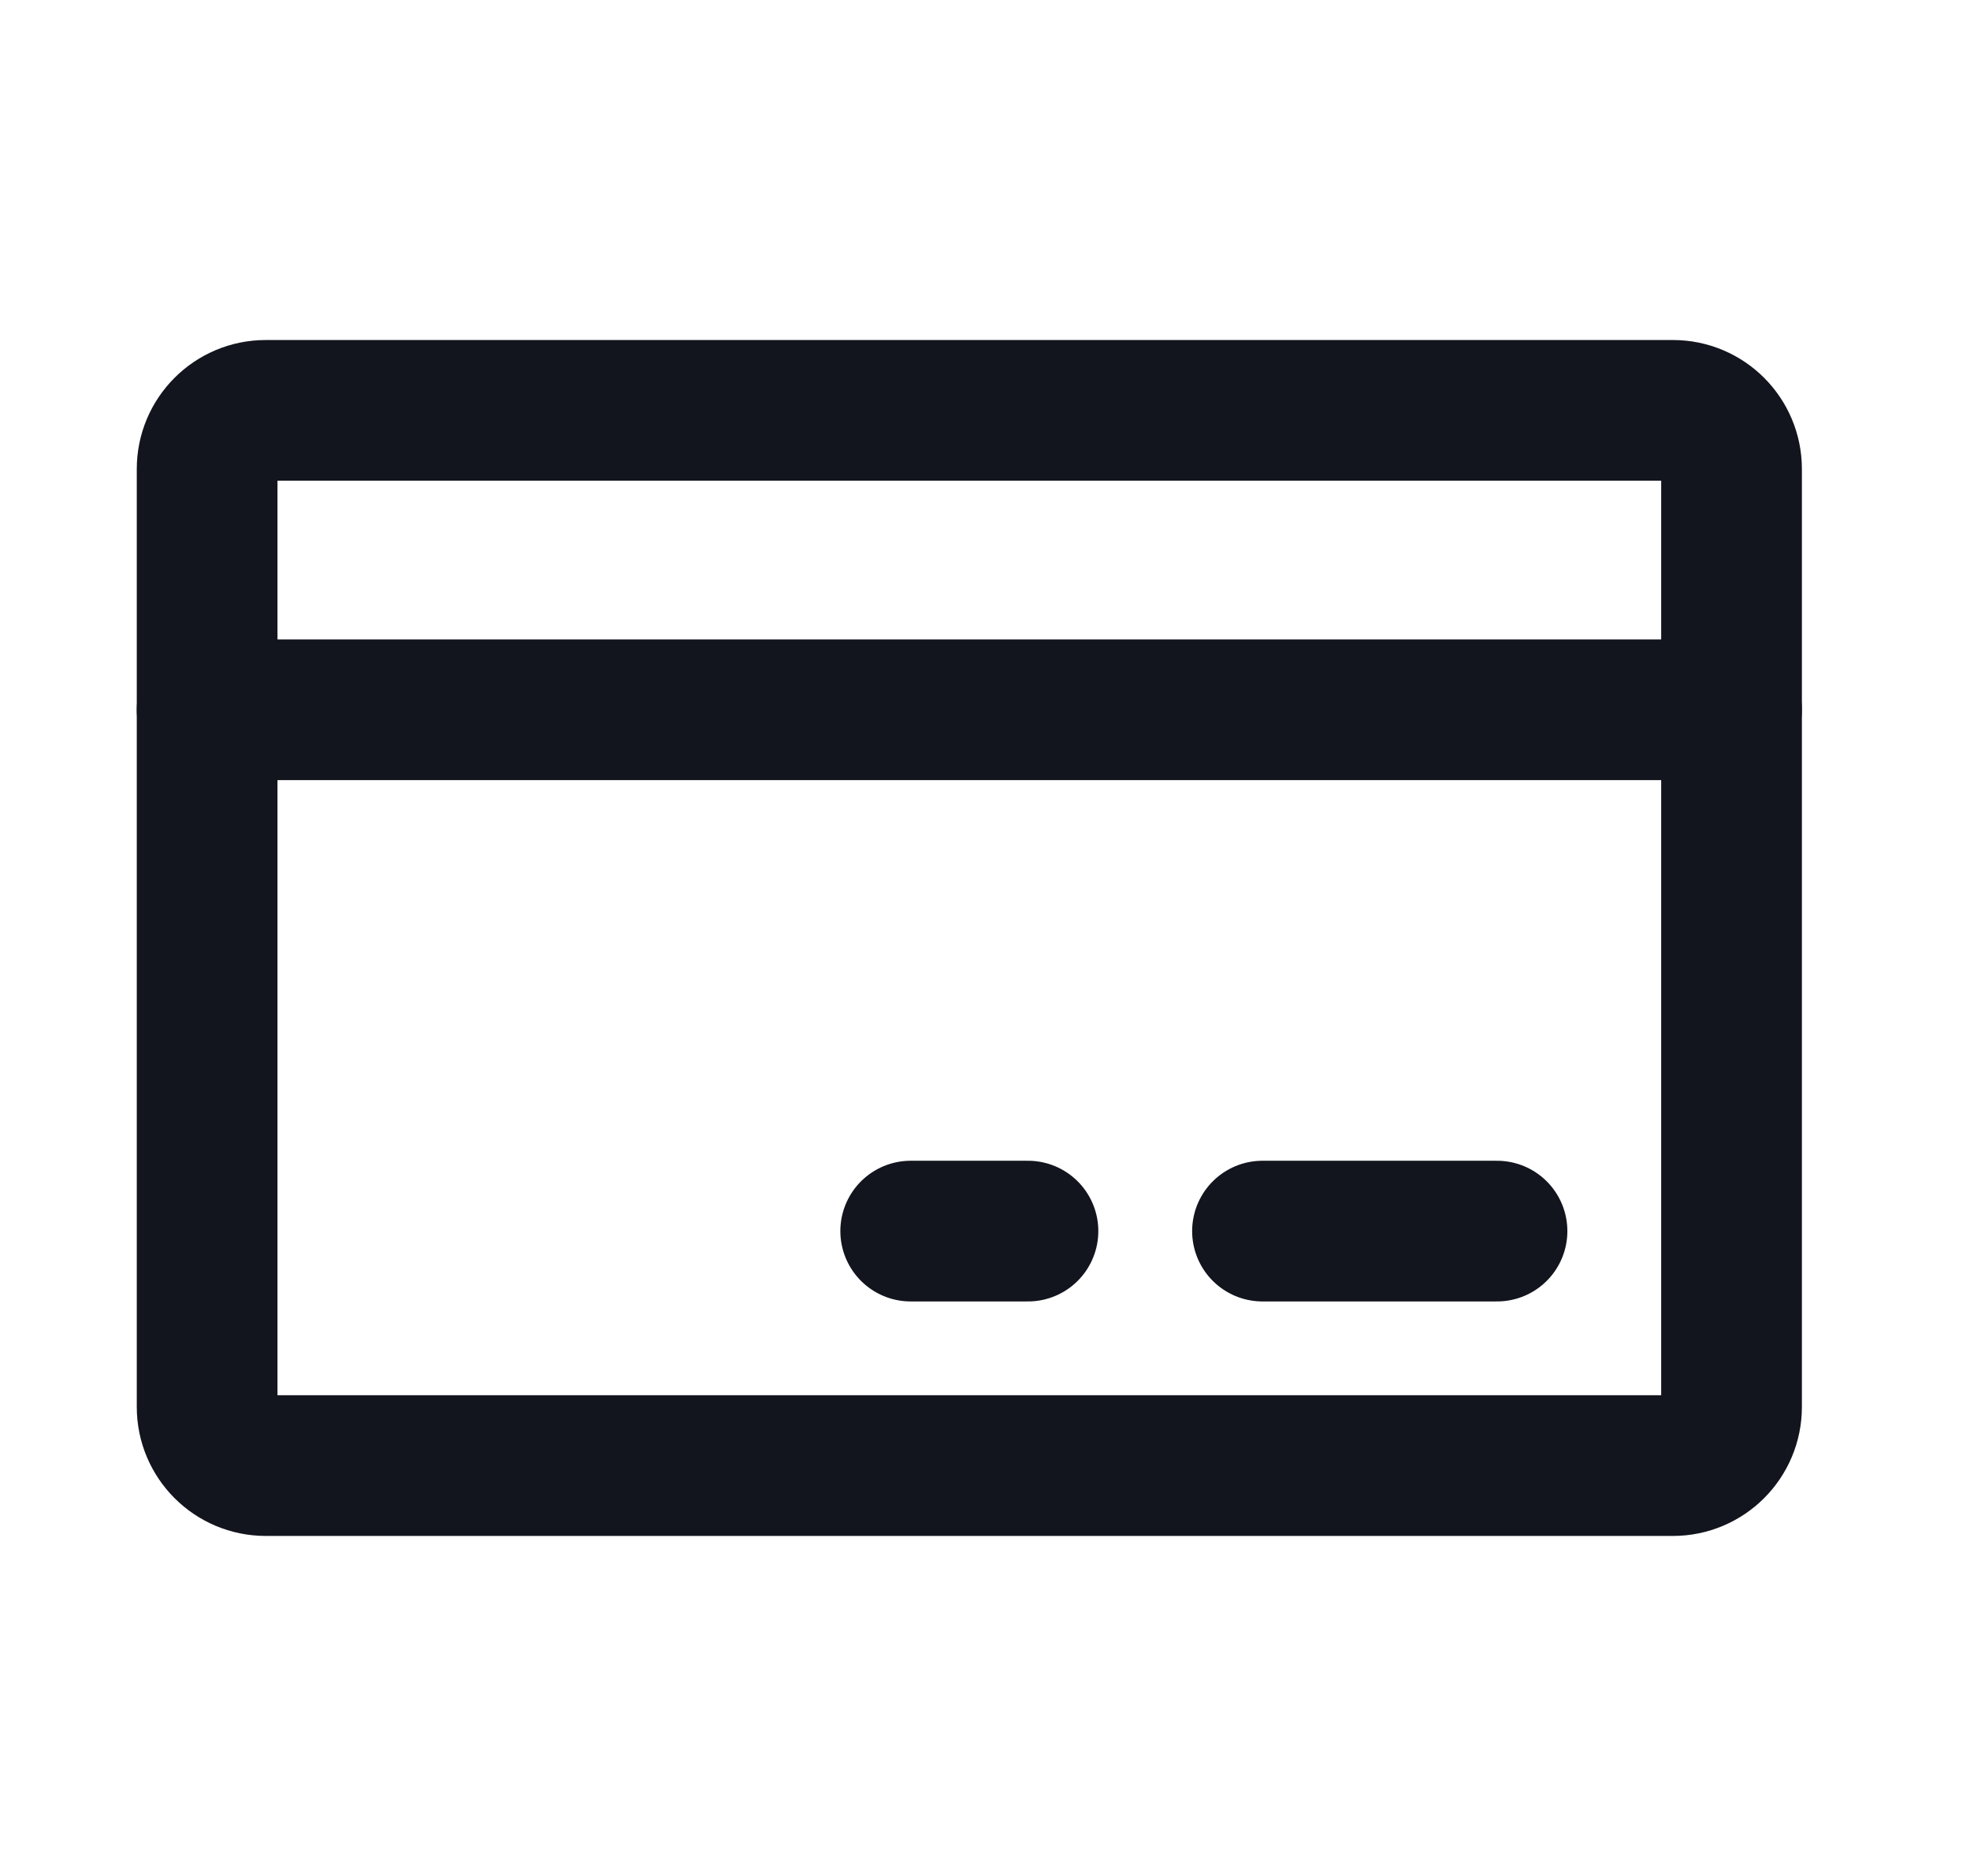 <svg width="21" height="20" viewBox="0 0 21 20" fill="none" xmlns="http://www.w3.org/2000/svg">
<path d="M17.833 4.375H2.833C2.488 4.375 2.208 4.655 2.208 5V15C2.208 15.345 2.488 15.625 2.833 15.625H17.833C18.178 15.625 18.458 15.345 18.458 15V5C18.458 4.655 18.178 4.375 17.833 4.375Z" stroke="#12151E" stroke-width="1.5" stroke-linecap="round" stroke-linejoin="round"/>
<path d="M13.458 13.125H15.958" stroke="#12151E" stroke-width="1.5" stroke-linecap="round" stroke-linejoin="round"/>
<path d="M9.708 13.125H10.958" stroke="#12151E" stroke-width="1.5" stroke-linecap="round" stroke-linejoin="round"/>
<path d="M2.208 7.567H18.458" stroke="#12151E" stroke-width="1.5" stroke-linecap="round" stroke-linejoin="round"/>
</svg>
